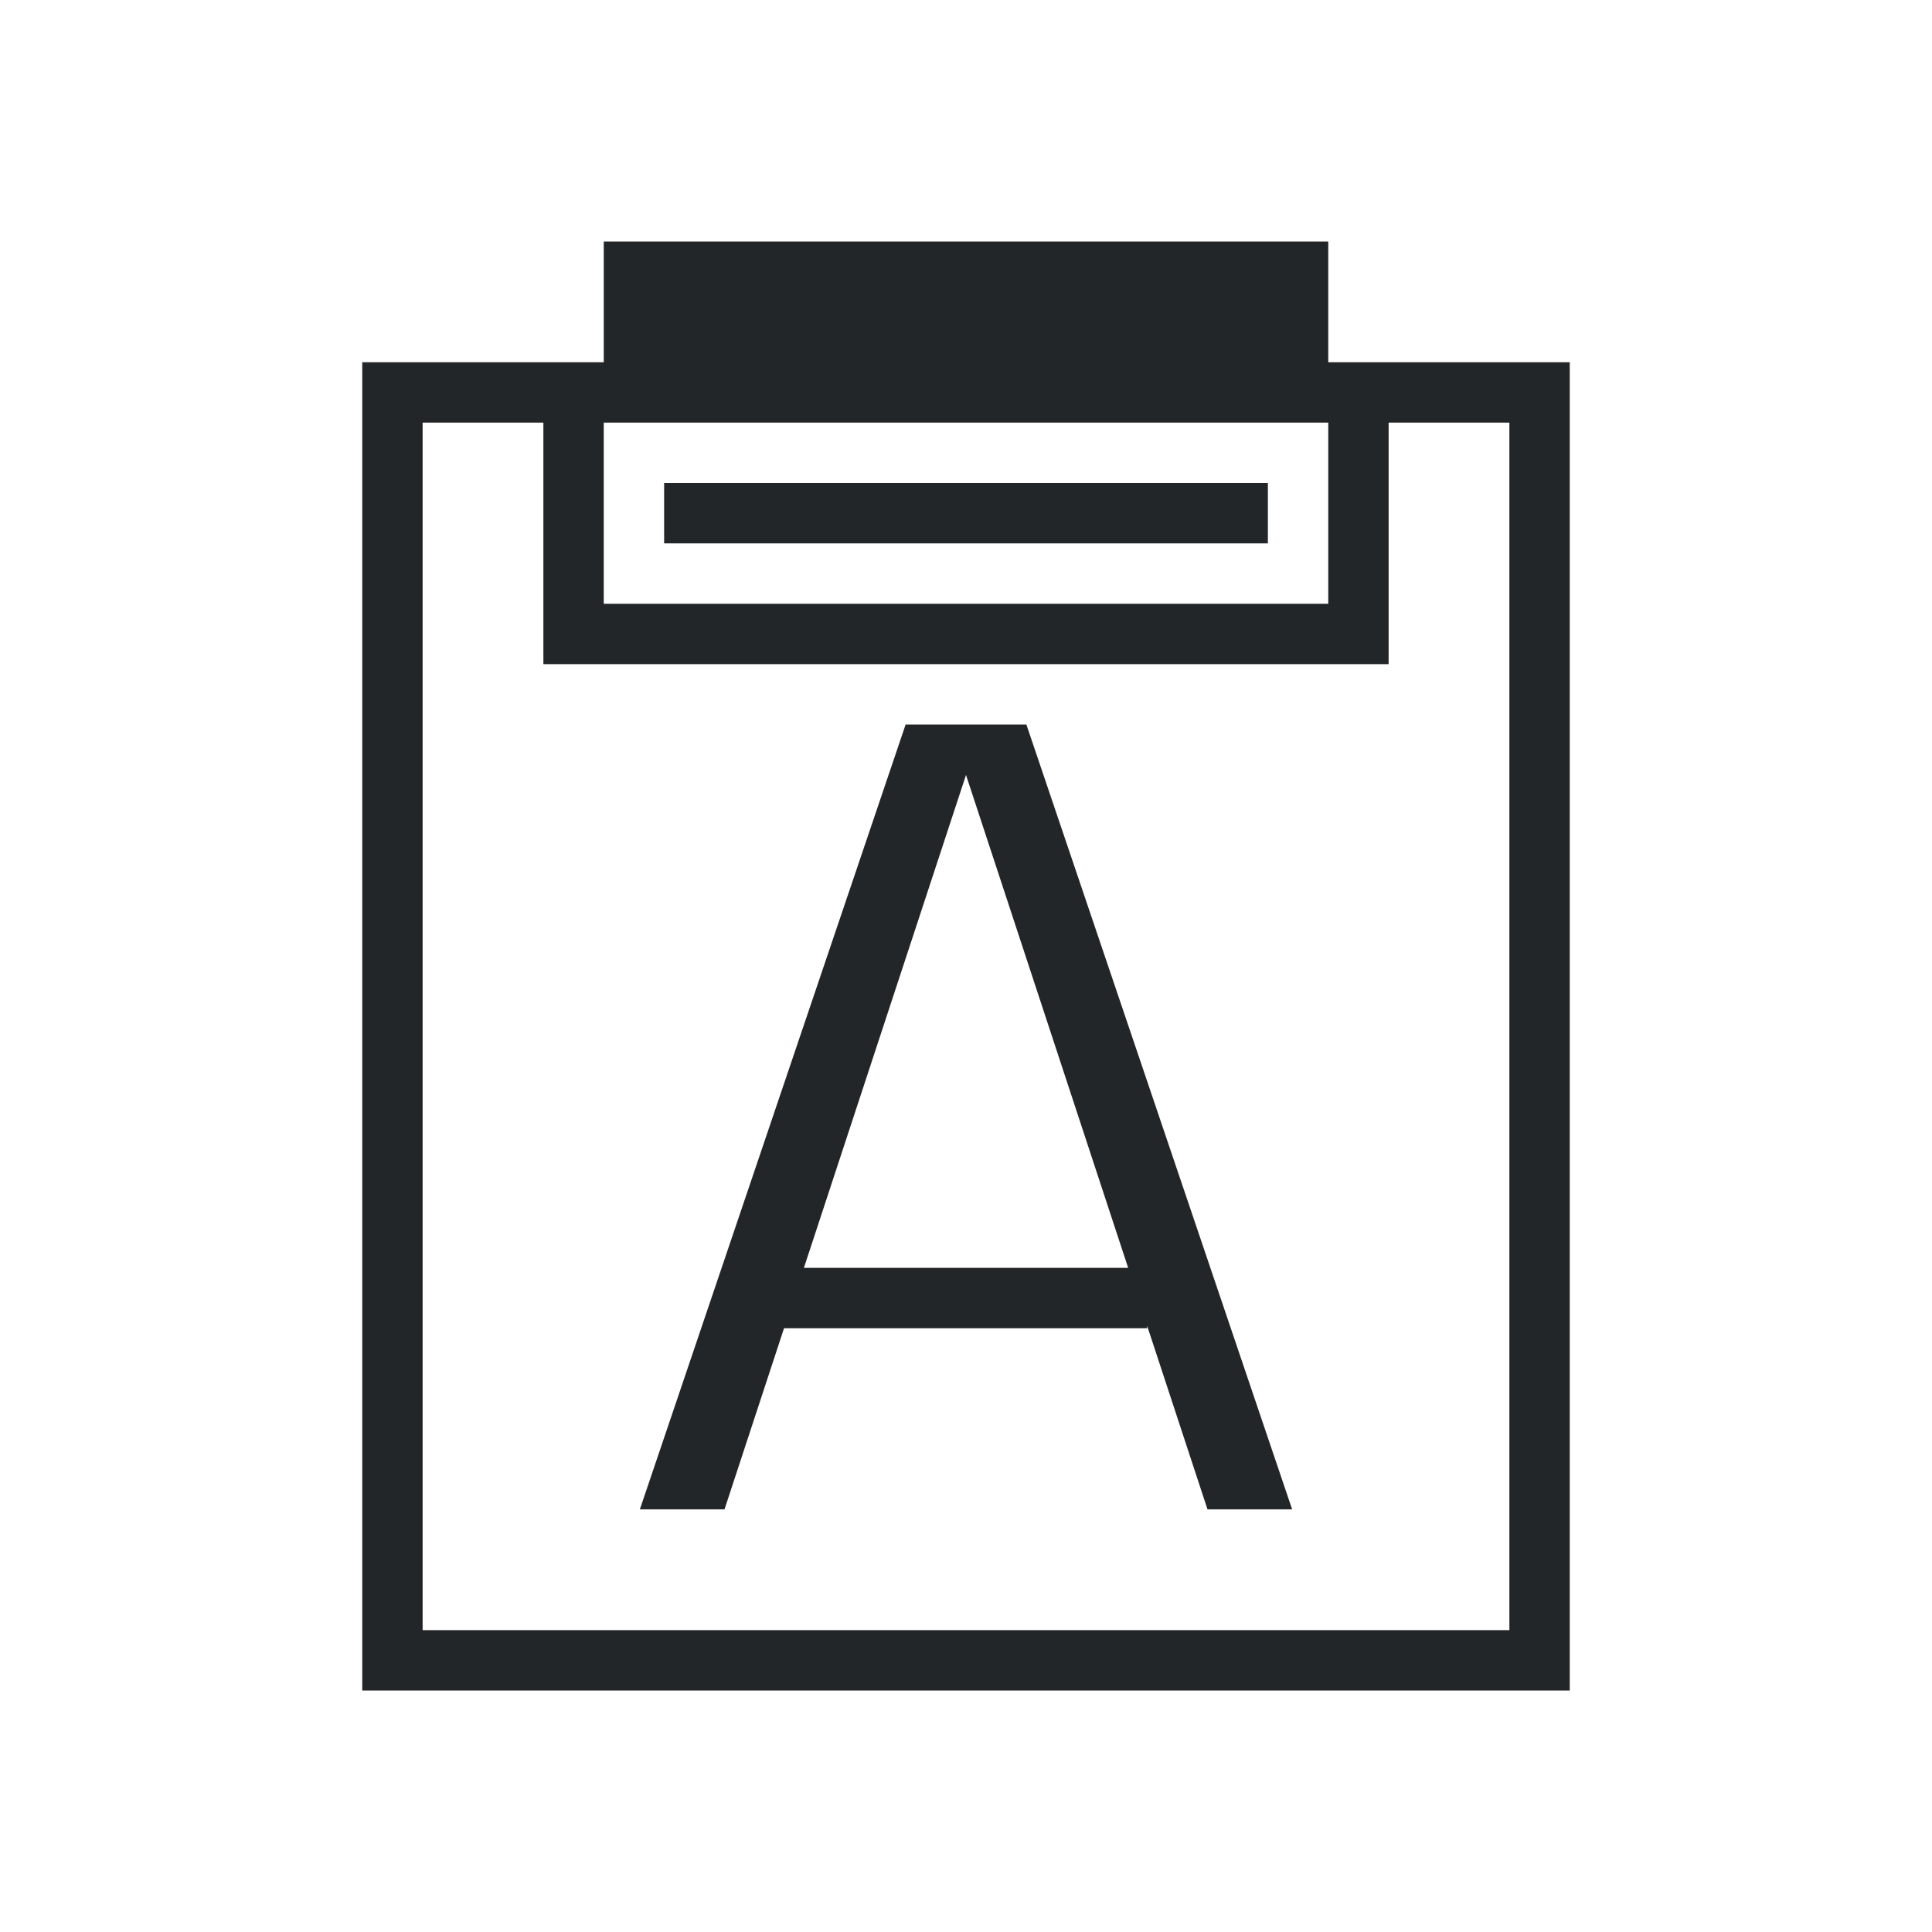 <svg viewBox="0 0 32 32" xmlns="http://www.w3.org/2000/svg"><path d="m10 4v2h-4v22h20v-22h-4v-2zm-3 3h2v4h1 13v-1-3h2v20h-18zm3 0h12v3h-12zm1 1v1h10v-1zm4 4-4.402 13h1.402l.986-3h6.014v-.041l1 3.041h1.402l-4.402-13h-1zm1 .836 2.686 8.164h-5.371z" fill="#232629"/></svg>